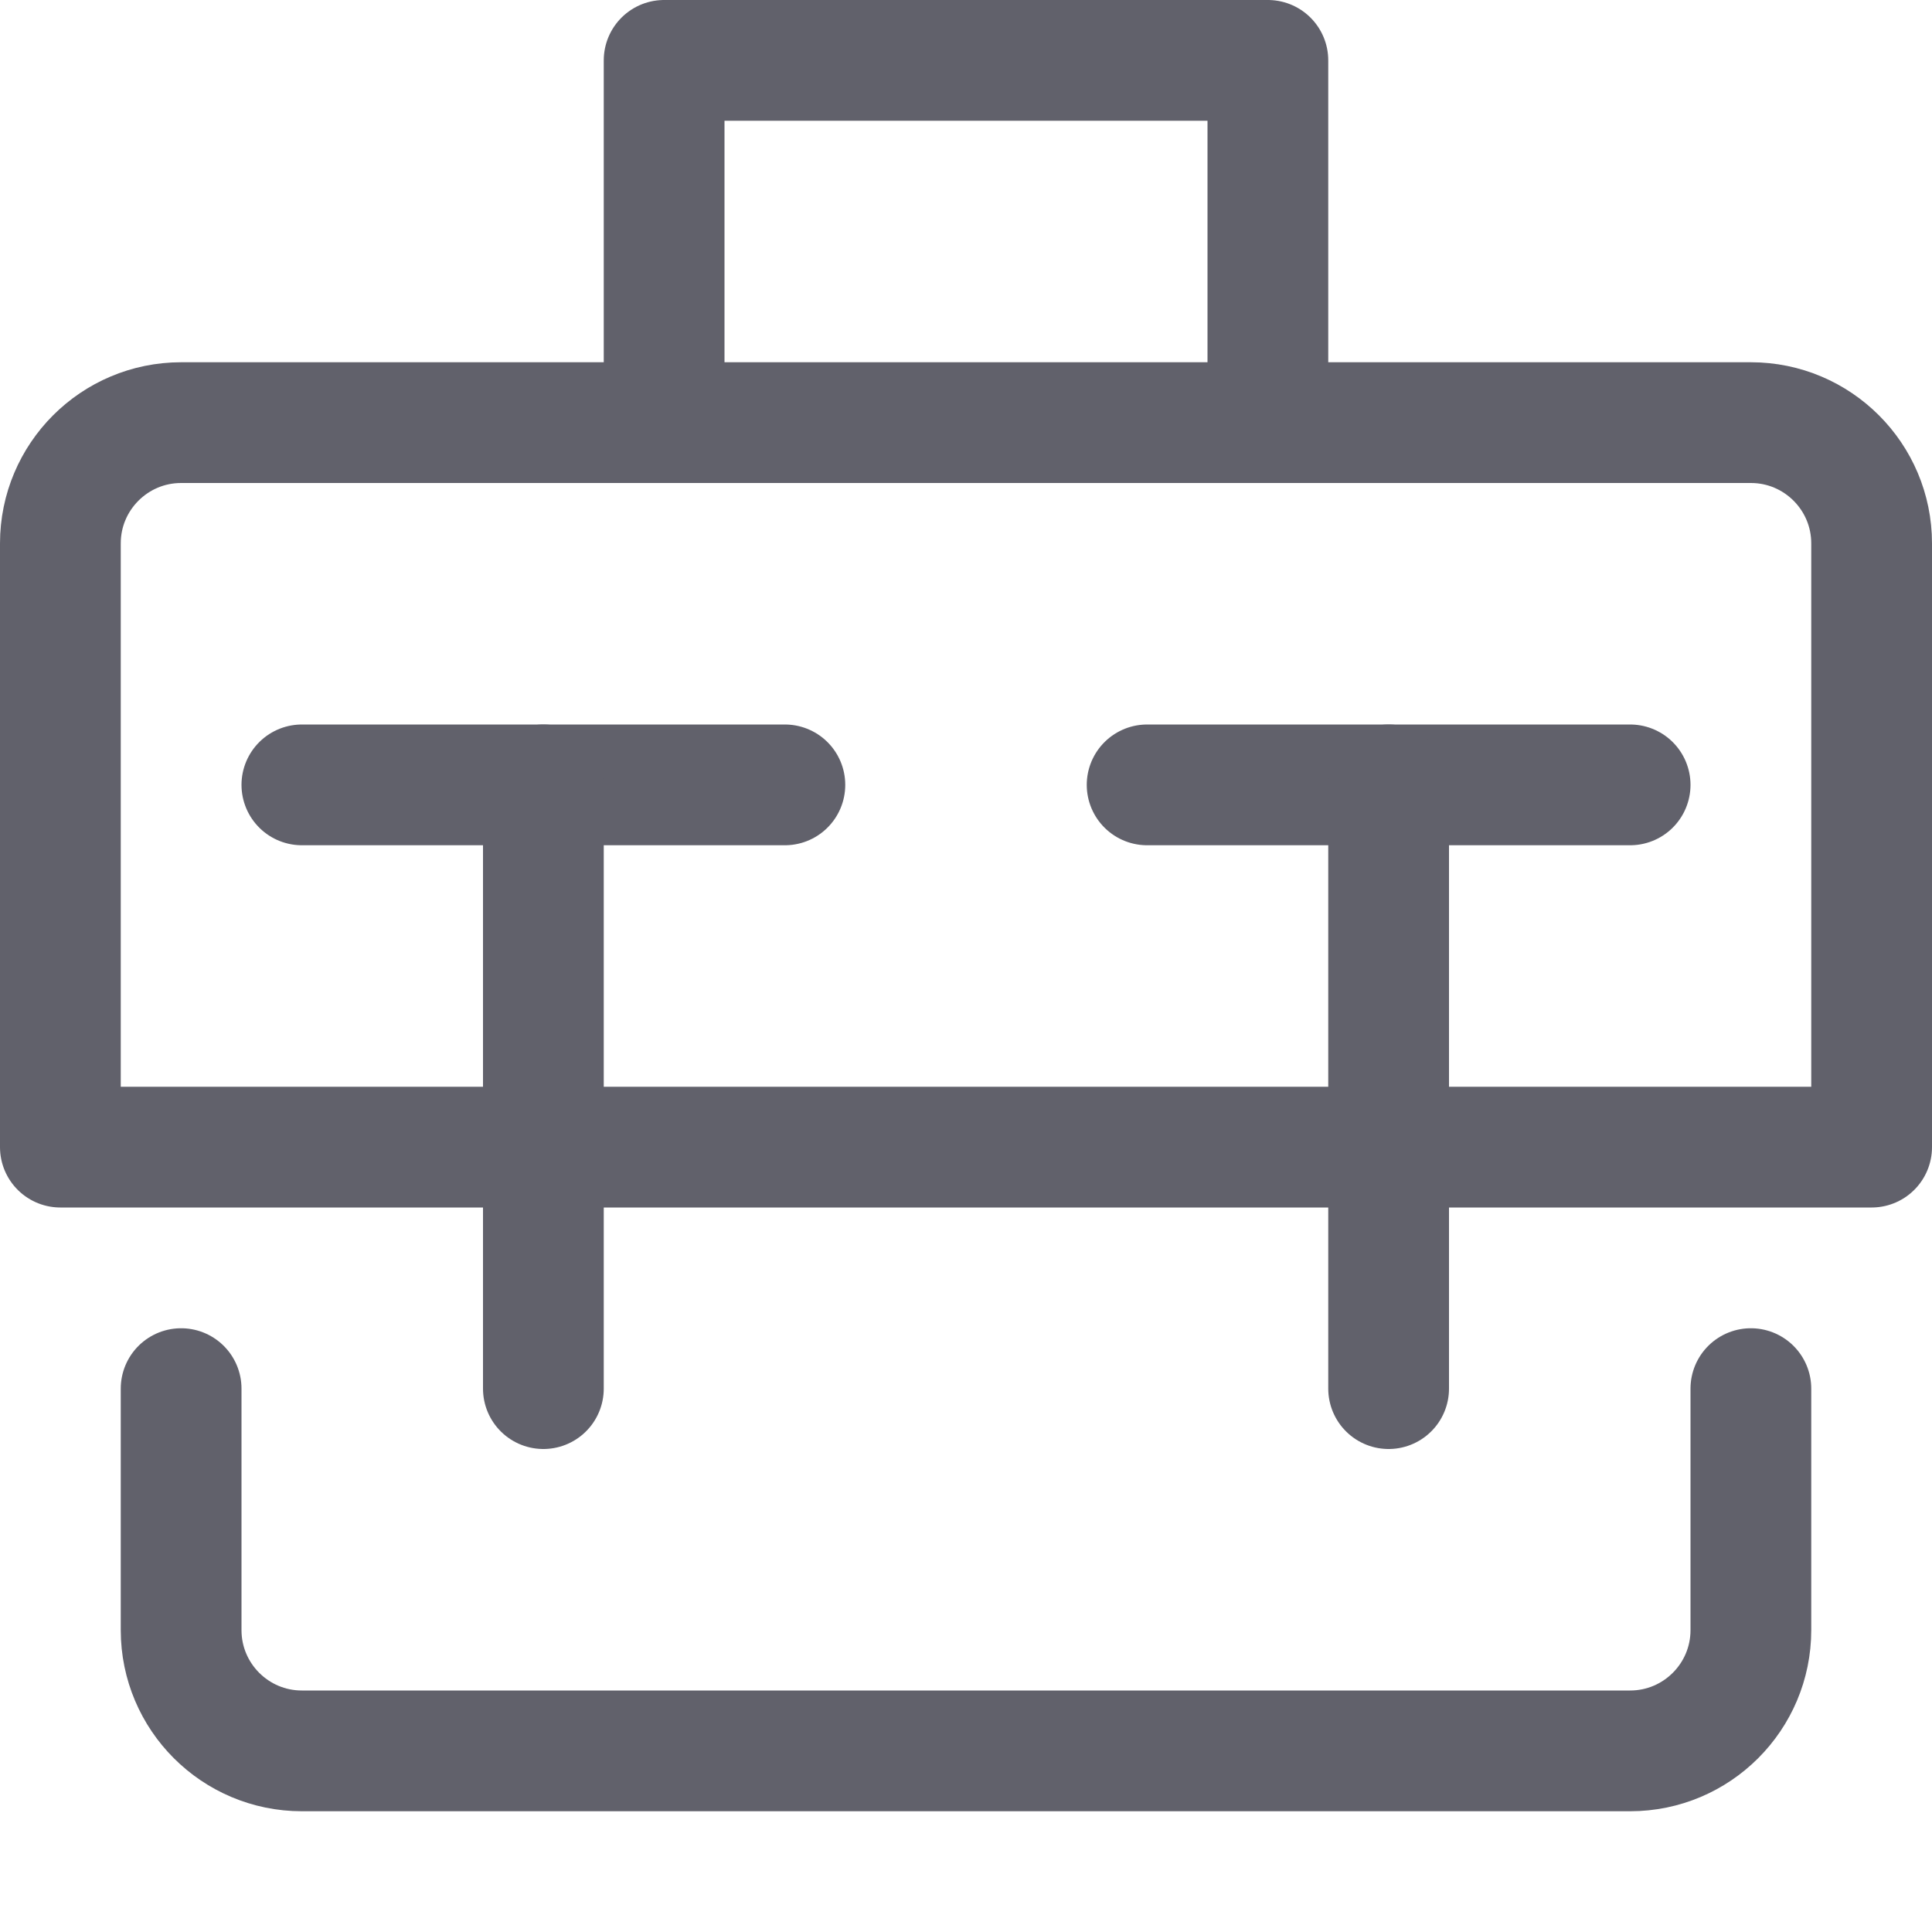 <svg xmlns="http://www.w3.org/2000/svg" height="16" width="16" viewBox="0 0 16 16"><polyline fill="none" stroke="#61616b" stroke-linecap="round" stroke-linejoin="round" points="5.5,3.5 5.5,0.5 10.5,0.5 10.5,3.5 " data-color="color-2"></polyline> <path fill="none" stroke="#61616b" stroke-linecap="round" stroke-linejoin="round" d="M0.5,9.5v-5 c0-0.552,0.448-1,1-1h13c0.552,0,1,0.448,1,1v5H0.5z"></path> <path fill="none" stroke="#61616b" stroke-linecap="round" stroke-linejoin="round" d="M14.5,11.5v2 c0,0.552-0.448,1-1,1h-11c-0.552,0-1-0.448-1-1v-2"></path> <line fill="none" stroke="#61616b" stroke-linecap="round" stroke-linejoin="round" x1="2.5" y1="6.5" x2="6.5" y2="6.5" data-color="color-2"></line> <line fill="none" stroke="#61616b" stroke-linecap="round" stroke-linejoin="round" x1="4.5" y1="6.5" x2="4.5" y2="11.5" data-color="color-2"></line> <line fill="none" stroke="#61616b" stroke-linecap="round" stroke-linejoin="round" x1="9.5" y1="6.5" x2="13.5" y2="6.5" data-color="color-2"></line> <line fill="none" stroke="#61616b" stroke-linecap="round" stroke-linejoin="round" x1="11.5" y1="6.5" x2="11.5" y2="11.5" data-color="color-2"></line></svg>